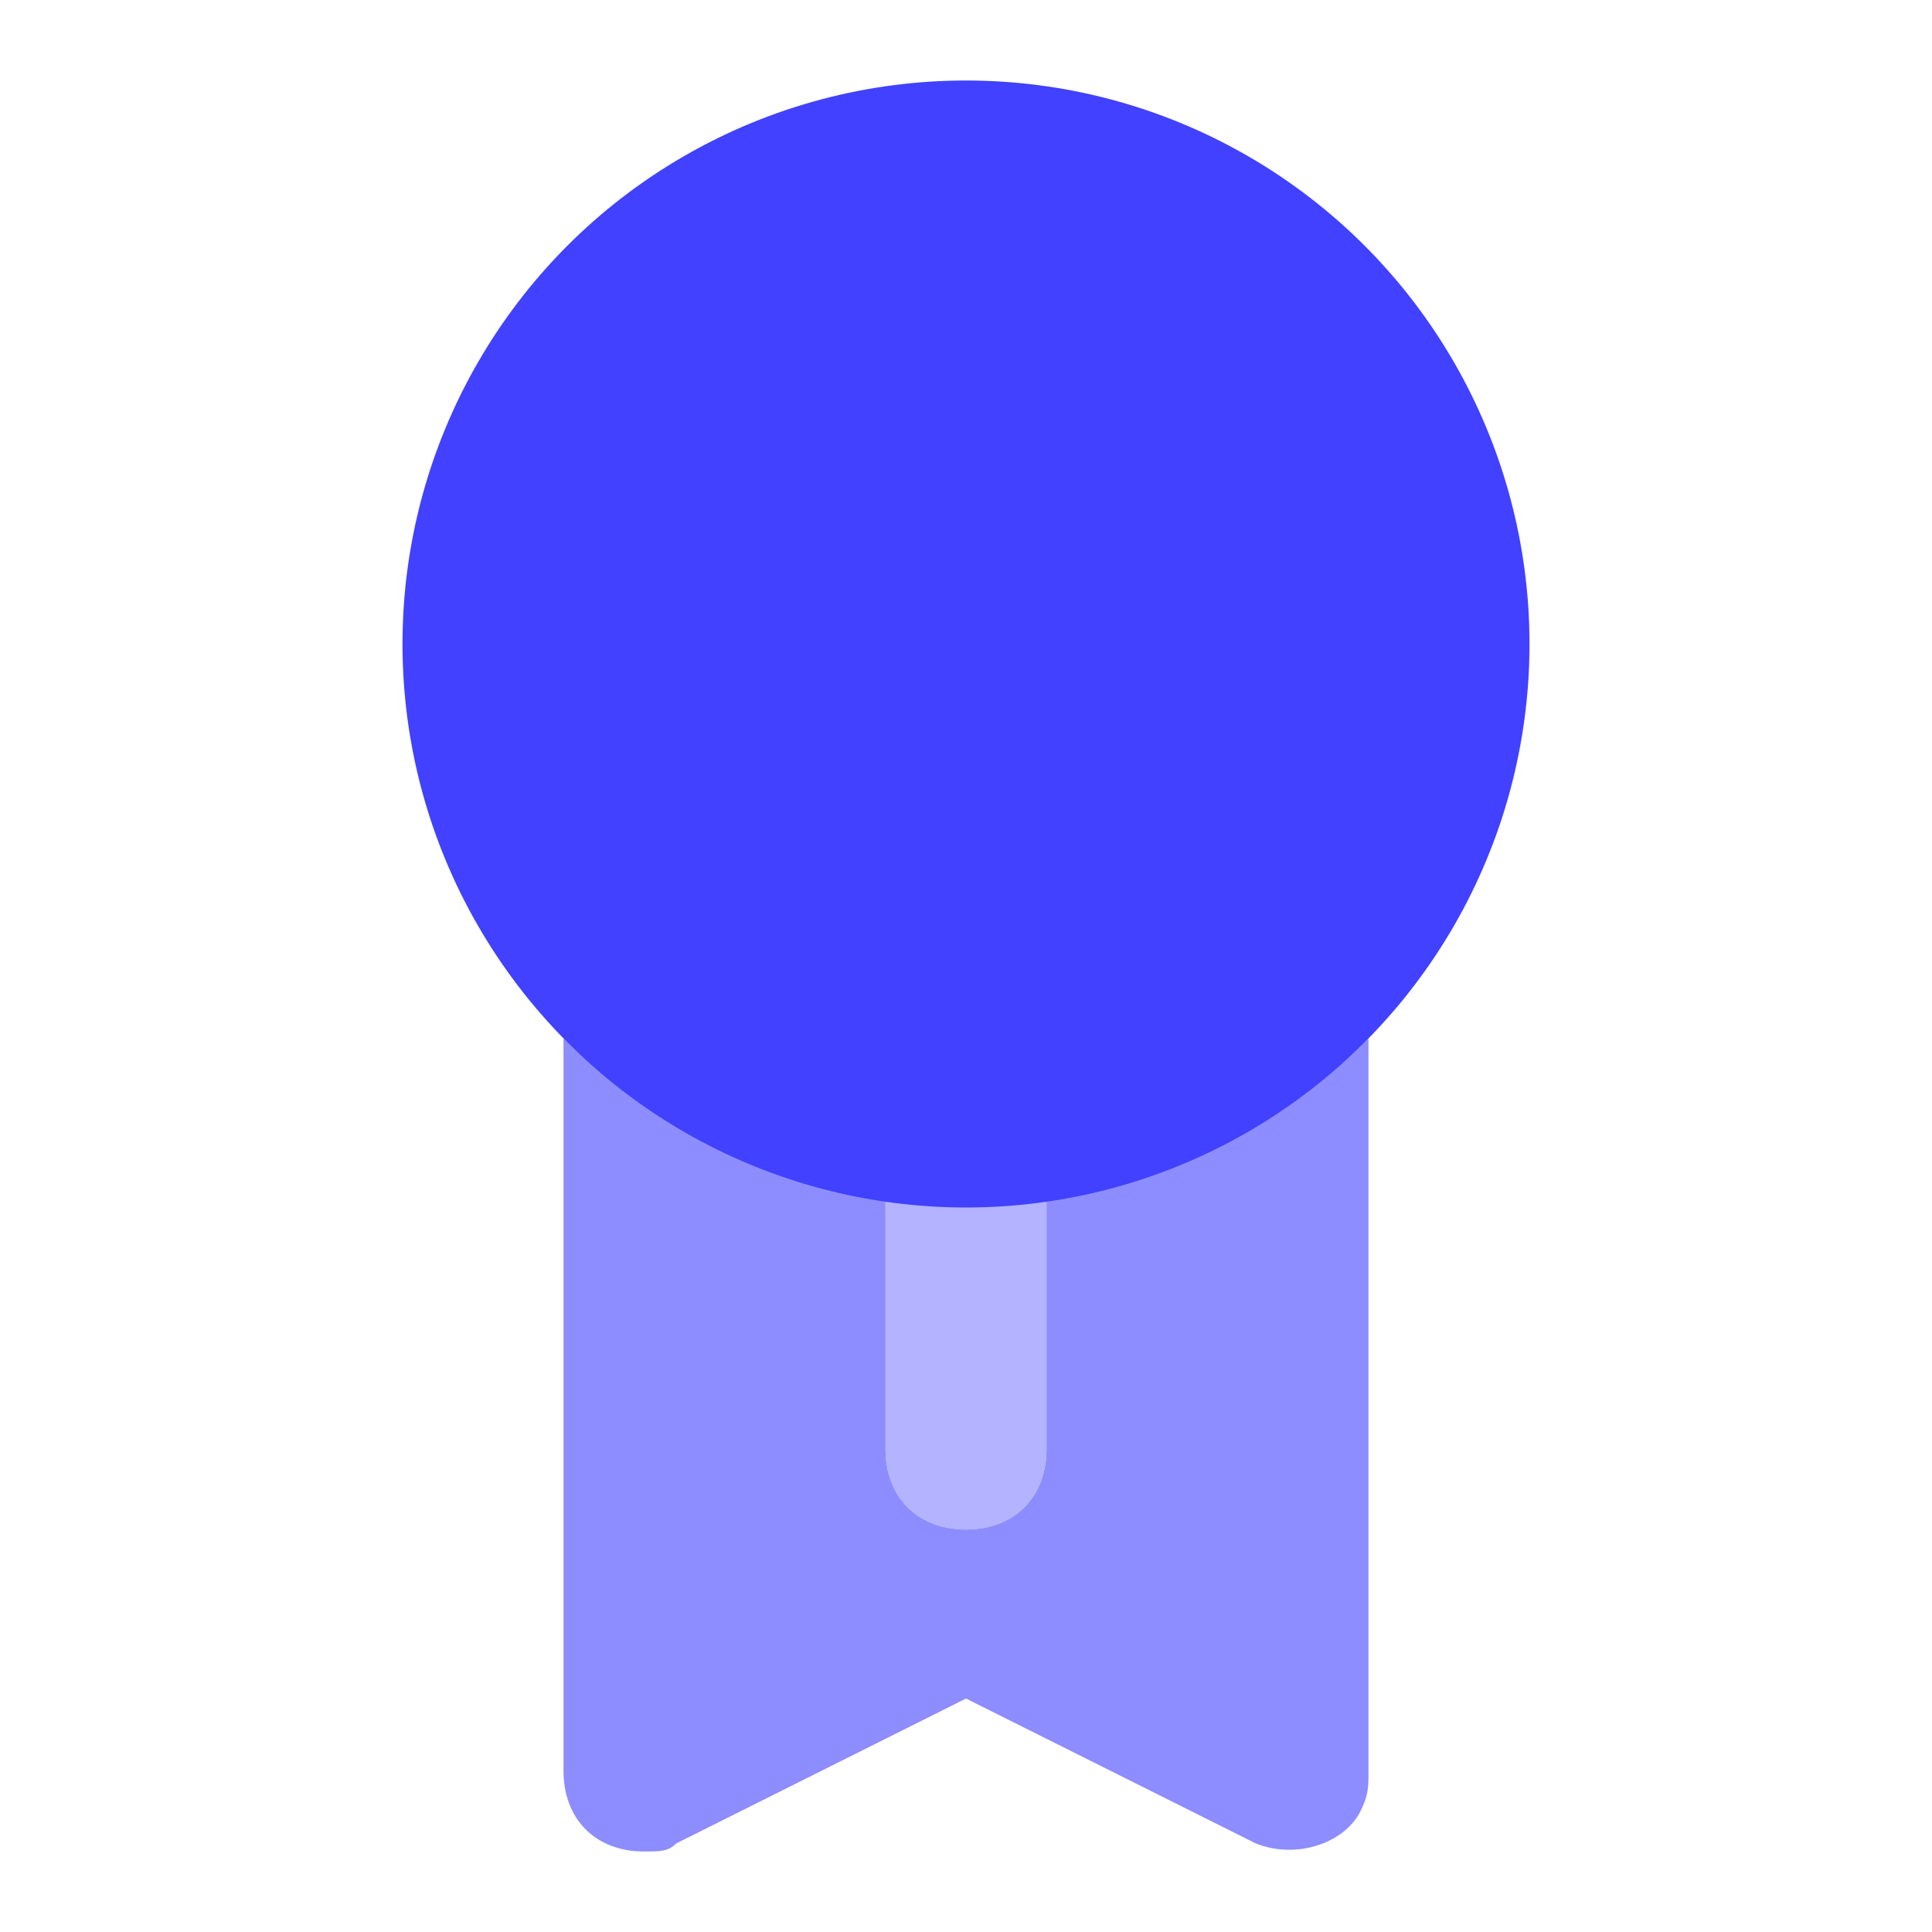 <svg xmlns="http://www.w3.org/2000/svg" enable-background="new 0 0 24 24" viewBox="0 0 24 24"><path fill="#b3b3ff" d="M12,19c-0.6,0-1-0.4-1-1v-4c0-0.6,0.4-1,1-1s1,0.4,1,1v4C13,18.6,12.6,19,12,19z"/><path fill="#8d8dff" d="M13,14.9V18c0,0.6-0.4,1-1,1s-1-0.4-1-1v-3.1c-1.5-0.2-2.9-0.9-4-2V22c0,0.6,0.4,1,1,1c0.2,0,0.3,0,0.4-0.1l3.6-1.8l3.6,1.8c0.5,0.2,1.1,0,1.3-0.4C17,22.3,17,22.2,17,22v-9.1C15.9,14,14.5,14.7,13,14.9z"/><circle cx="12" cy="8" r="7" fill="#4141ff"/></svg>